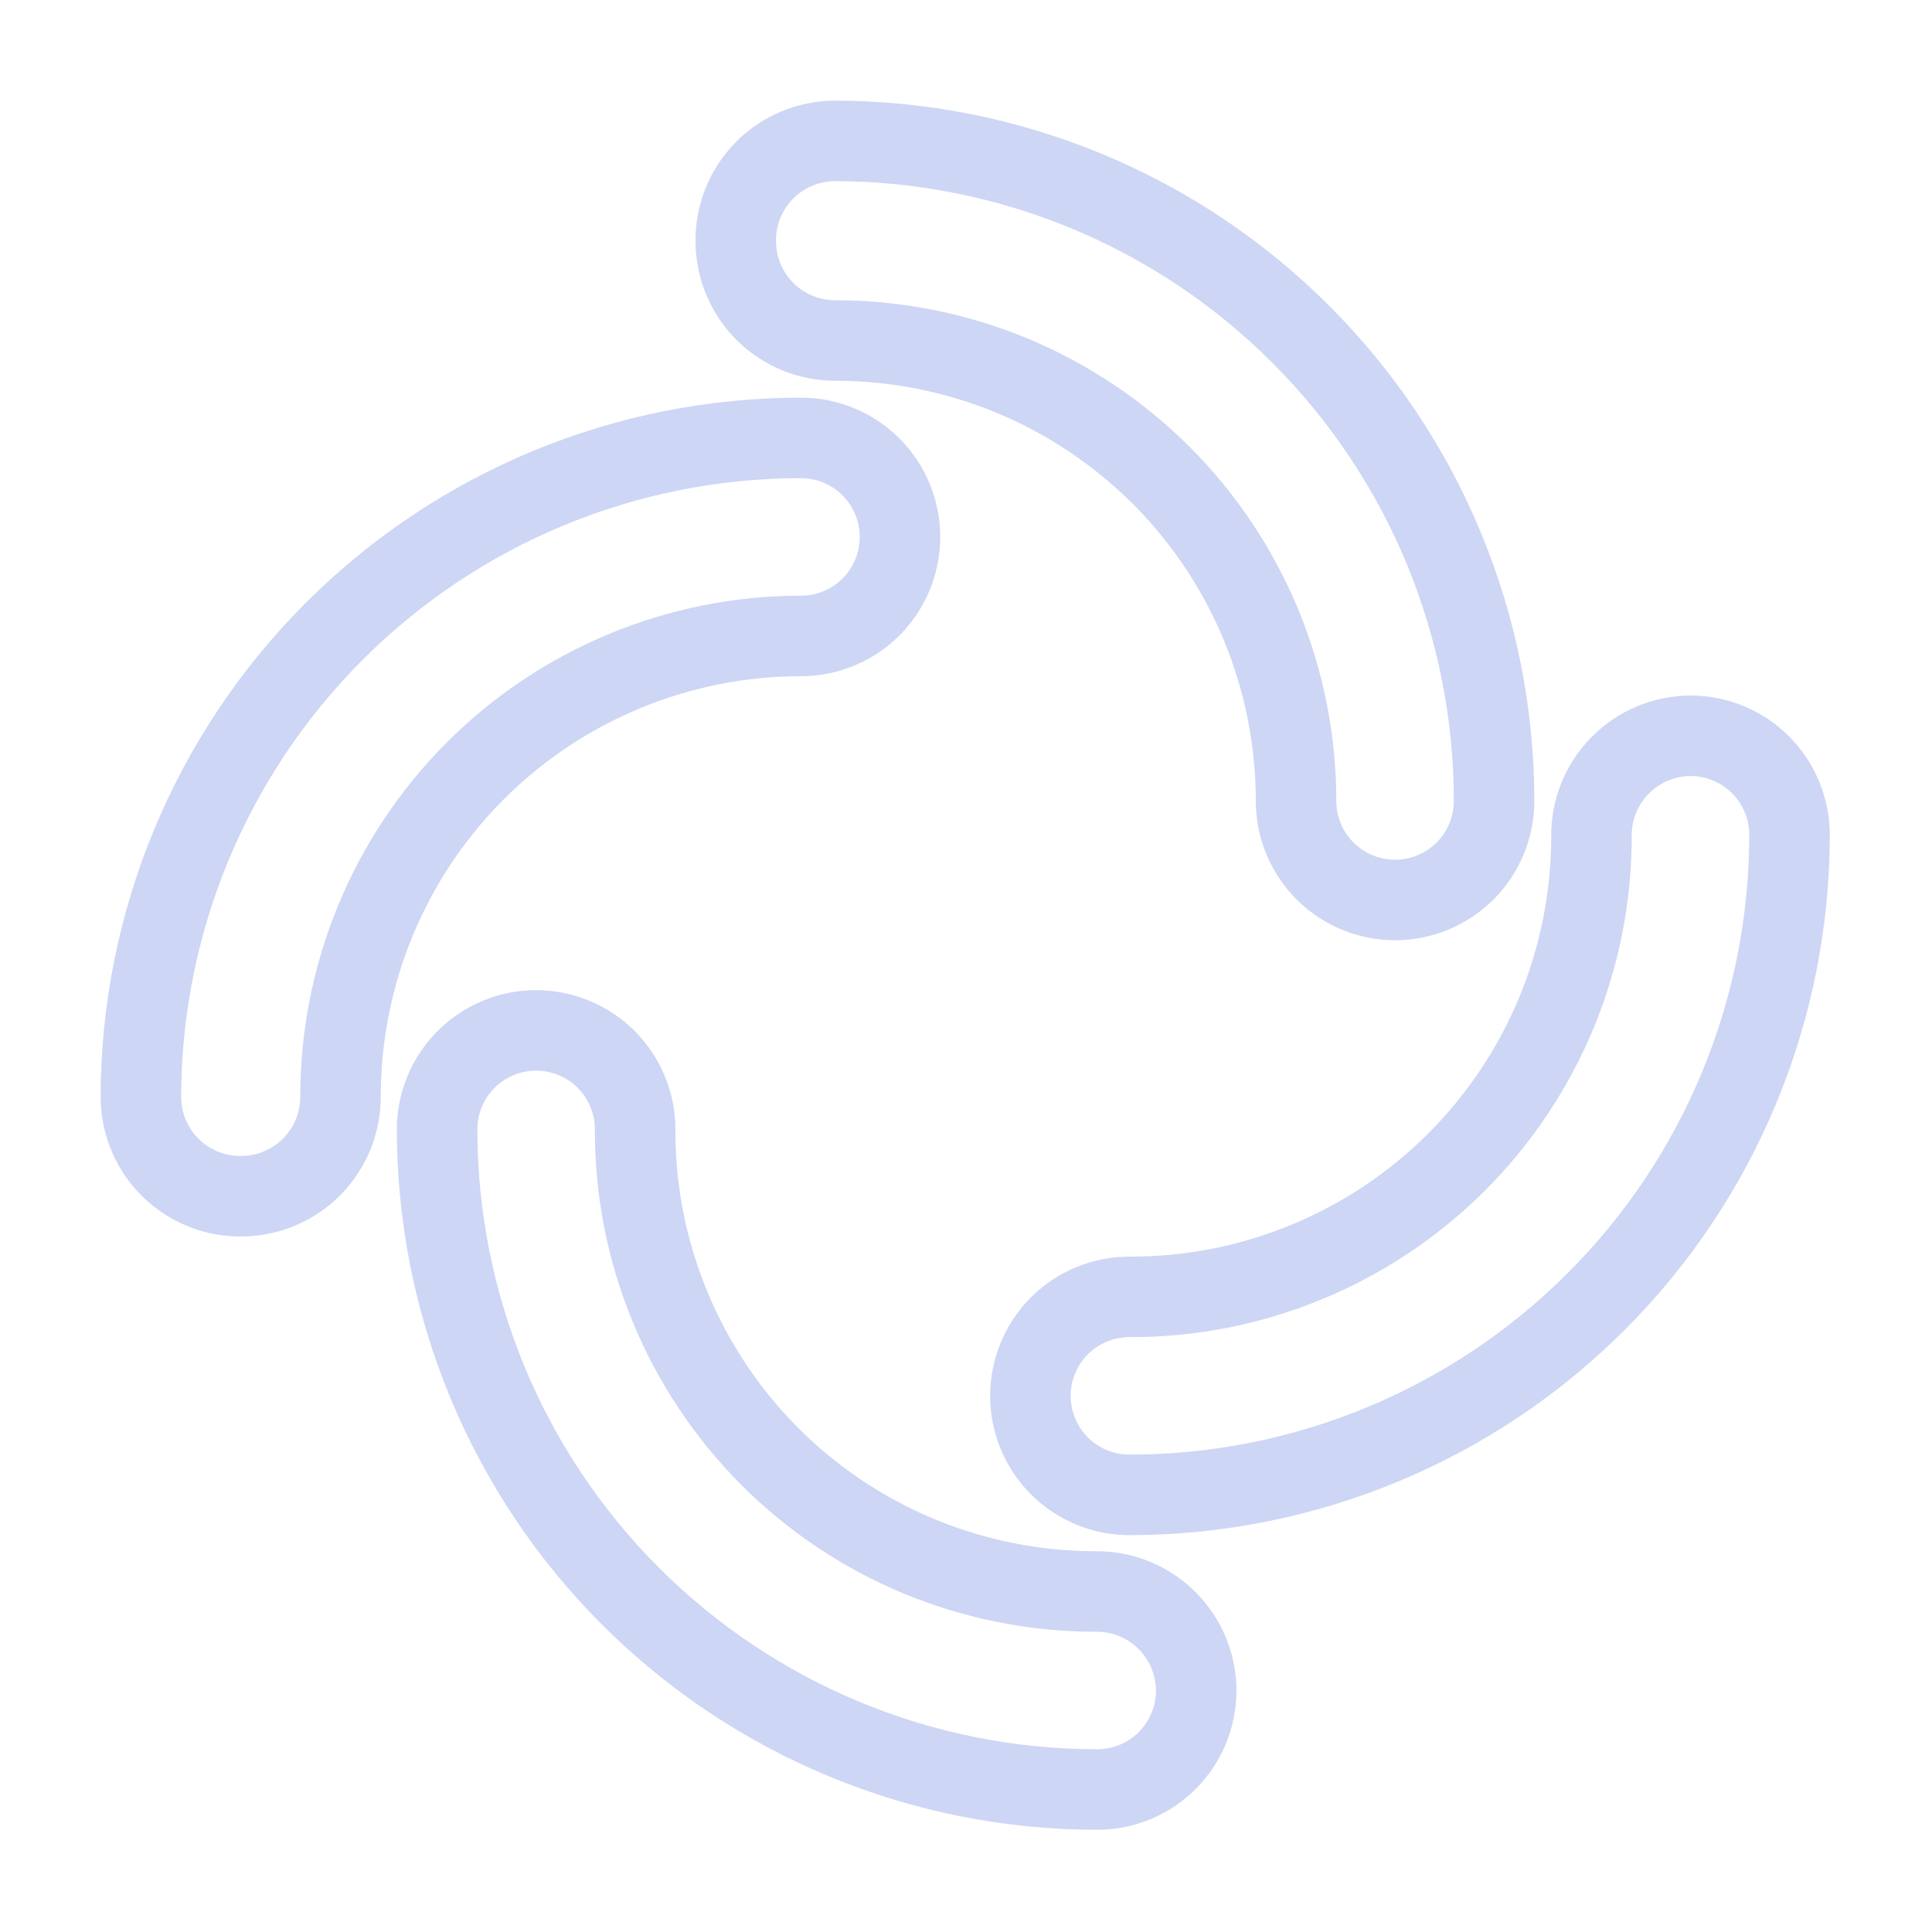 <svg width="24" height="24" viewBox="0 0 24 24" fill="none" xmlns="http://www.w3.org/2000/svg">
<path d="M9.14 3C9.138 2.838 9.168 2.677 9.228 2.526C9.288 2.376 9.378 2.238 9.491 2.122C9.604 2.006 9.739 1.914 9.889 1.85C10.038 1.786 10.198 1.752 10.36 1.75C11.437 1.75 12.503 1.962 13.498 2.374C14.493 2.786 15.397 3.39 16.158 4.152C16.92 4.913 17.524 5.817 17.936 6.812C18.348 7.807 18.56 8.873 18.56 9.95C18.56 10.276 18.43 10.589 18.2 10.82C17.969 11.05 17.656 11.18 17.33 11.18C17.004 11.18 16.691 11.05 16.46 10.82C16.23 10.589 16.1 10.276 16.1 9.95C16.1 9.199 15.952 8.455 15.665 7.761C15.377 7.067 14.956 6.436 14.425 5.905C13.893 5.374 13.263 4.953 12.569 4.665C11.875 4.378 11.131 4.23 10.38 4.23C10.218 4.231 10.057 4.199 9.907 4.138C9.757 4.076 9.62 3.986 9.505 3.872C9.39 3.758 9.299 3.622 9.236 3.472C9.173 3.323 9.141 3.162 9.14 3V3ZM14.86 21C14.86 21.326 14.73 21.639 14.5 21.87C14.269 22.1 13.956 22.23 13.63 22.23C11.455 22.23 9.37 21.366 7.832 19.828C6.294 18.291 5.43 16.205 5.43 14.03C5.43 13.704 5.56 13.391 5.79 13.16C6.021 12.93 6.334 12.8 6.66 12.8C6.986 12.8 7.299 12.93 7.53 13.16C7.76 13.391 7.89 13.704 7.89 14.03V14.03C7.887 14.783 8.033 15.529 8.32 16.225C8.606 16.921 9.027 17.554 9.558 18.088C10.09 18.621 10.721 19.044 11.416 19.333C12.112 19.621 12.857 19.77 13.61 19.77C13.773 19.768 13.935 19.798 14.086 19.859C14.237 19.92 14.375 20.01 14.491 20.125C14.607 20.239 14.7 20.375 14.763 20.525C14.826 20.676 14.859 20.837 14.86 21V21ZM3 14.86C2.838 14.862 2.677 14.832 2.526 14.772C2.376 14.711 2.238 14.622 2.122 14.509C2.006 14.396 1.914 14.261 1.85 14.111C1.786 13.962 1.752 13.802 1.75 13.64C1.75 11.465 2.614 9.38 4.152 7.842C5.69 6.304 7.775 5.44 9.95 5.44C10.276 5.44 10.589 5.57 10.82 5.8C11.05 6.031 11.18 6.344 11.18 6.67C11.18 6.996 11.05 7.309 10.82 7.54C10.589 7.77 10.276 7.9 9.95 7.9V7.9C8.433 7.9 6.978 8.503 5.905 9.575C4.833 10.648 4.23 12.103 4.23 13.62C4.231 13.782 4.199 13.943 4.138 14.093C4.076 14.243 3.986 14.38 3.872 14.495C3.758 14.61 3.622 14.701 3.472 14.764C3.323 14.827 3.162 14.859 3 14.86V14.86ZM21 9.14C21.326 9.14 21.639 9.27 21.87 9.5C22.1 9.731 22.23 10.044 22.23 10.37C22.23 11.447 22.018 12.513 21.606 13.508C21.194 14.503 20.59 15.407 19.828 16.168C19.067 16.93 18.163 17.534 17.168 17.946C16.173 18.358 15.107 18.57 14.03 18.57C13.704 18.57 13.391 18.44 13.16 18.21C12.93 17.979 12.8 17.666 12.8 17.34C12.8 17.014 12.93 16.701 13.16 16.47C13.391 16.24 13.704 16.11 14.03 16.11C14.783 16.113 15.529 15.967 16.225 15.68C16.921 15.394 17.554 14.973 18.088 14.442C18.621 13.91 19.044 13.279 19.333 12.584C19.621 11.888 19.77 11.143 19.77 10.39C19.768 10.227 19.798 10.065 19.859 9.914C19.92 9.763 20.01 9.625 20.125 9.509C20.239 9.393 20.375 9.3 20.525 9.237C20.676 9.174 20.837 9.141 21 9.14V9.14Z" stroke="#CDD6F4" stroke-linecap="round" stroke-linejoin="round"/>
</svg>
